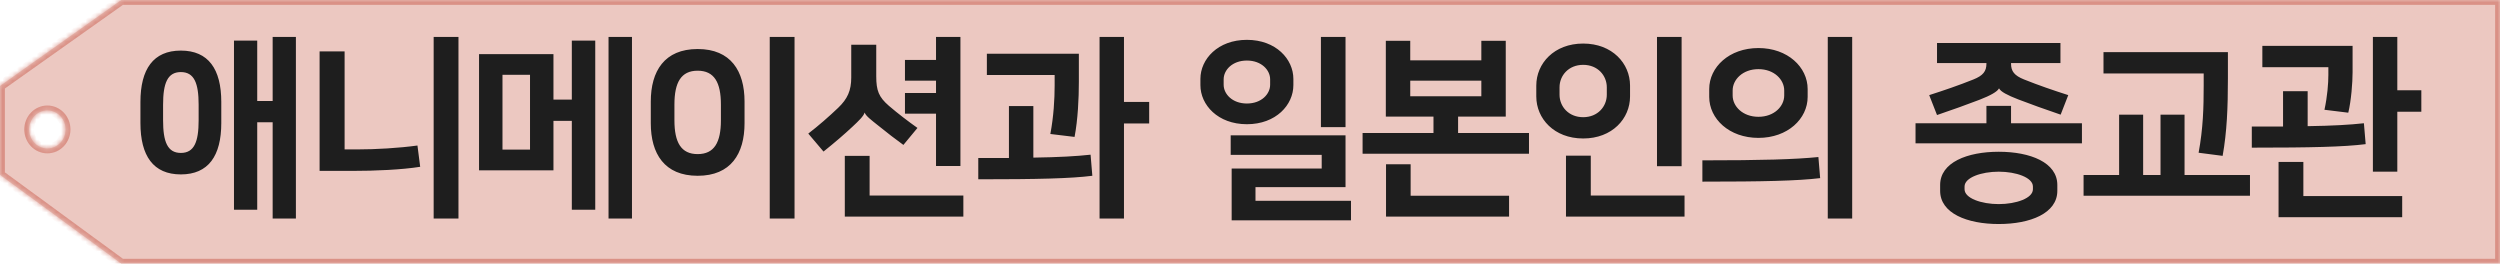 <svg width="512" height="54" viewBox="0 0 512 54" fill="none" xmlns="http://www.w3.org/2000/svg">
<mask id="path-1-inside-1_1912_37937" fill="white">
<path d="M512 54H24.85L0 35.805V17.608L24.85 0H512V54ZM9.7 22.61C7.64 22.61 5.969 24.356 5.969 26.509C5.969 28.662 7.64 30.407 9.7 30.407C11.761 30.407 13.431 28.662 13.431 26.509C13.431 24.356 11.761 22.611 9.7 22.61Z"/>
</mask>
<path d="M512 54H24.85L0 35.805V17.608L24.85 0H512V54ZM9.7 22.61C7.64 22.61 5.969 24.356 5.969 26.509C5.969 28.662 7.64 30.407 9.7 30.407C11.761 30.407 13.431 28.662 13.431 26.509C13.431 24.356 11.761 22.611 9.7 22.61Z" fill="#ECC8C1"/>
<path d="M512 54V55H513V54H512ZM24.85 54L24.259 54.807L24.523 55H24.85V54ZM0 35.805H-1V36.312L-0.591 36.611L0 35.805ZM0 17.608L-0.578 16.793L-1 17.091V17.608H0ZM24.85 0V-1H24.531L24.271 -0.816L24.85 0ZM512 0H513V-1H512V0ZM9.7 22.61L9.7 21.61H9.7V22.61ZM5.969 26.509H4.969V26.509L5.969 26.509ZM9.7 30.407V31.407H9.7L9.7 30.407ZM13.431 26.509L14.431 26.509V26.509H13.431ZM512 54V53H24.85V54V55H512V54ZM24.85 54L25.44 53.193L0.591 34.998L0 35.805L-0.591 36.611L24.259 54.807L24.85 54ZM0 35.805H1V17.608H0H-1V35.805H0ZM0 17.608L0.578 18.424L25.428 0.816L24.85 0L24.271 -0.816L-0.578 16.793L0 17.608ZM24.85 0V1H512V0V-1H24.85V0ZM512 0H511V54H512H513V0H512ZM9.7 22.61V21.61C7.047 21.61 4.969 23.845 4.969 26.509H5.969H6.969C6.969 24.866 8.233 23.61 9.7 23.61V22.61ZM5.969 26.509L4.969 26.509C4.969 29.172 7.047 31.407 9.7 31.407V30.407V29.407C8.233 29.407 6.969 28.151 6.969 26.509L5.969 26.509ZM9.7 30.407L9.7 31.407C12.354 31.407 14.431 29.172 14.431 26.509L13.431 26.509L12.431 26.509C12.431 28.151 11.167 29.407 9.7 29.407L9.7 30.407ZM13.431 26.509H14.431C14.431 23.846 12.354 21.611 9.7 21.61L9.7 22.61L9.7 23.61C11.167 23.61 12.431 24.866 12.431 26.509H13.431Z" fill="#DA9186" mask="url(#path-1-inside-1_1912_37937)"/>
<path d="M52.68 8.32V20.68H55.84V7.56H60.6V44.76H55.84V25.04H52.68V42.96H47.92V8.32H52.68ZM37.04 35.72C31.4 35.72 28.76 31.92 28.76 25.2V20.88C28.76 14.16 31.4 10.36 37.04 10.36C42.68 10.36 45.32 14.16 45.32 20.88V25.2C45.32 31.92 42.68 35.72 37.04 35.72ZM37.04 14.76C34.28 14.76 33.4 17.08 33.4 21.44V24.64C33.4 29 34.28 31.32 37.04 31.32C39.8 31.32 40.68 29 40.68 24.64V21.44C40.68 17.08 39.8 14.76 37.04 14.76ZM93.894 7.56V44.76H88.814V7.56H93.894ZM70.574 10.52V30.6H73.214C77.014 30.6 81.734 30.32 85.494 29.8L86.054 34.16C82.294 34.76 76.894 35 72.014 35H65.454V10.52H70.574ZM98.108 11.08H113.348V20.4H117.108V8.32H121.908V42.96H117.108V24.76H113.348V34.88H98.108V11.08ZM129.428 7.56V44.76H124.628V7.56H129.428ZM108.548 30.64V15.32H102.908V30.64H108.548ZM142.882 36C136.082 36 133.282 31.48 133.282 25.24V20.8C133.282 14.56 136.082 10.04 142.882 10.04C149.682 10.04 152.482 14.56 152.482 20.8V25.24C152.482 31.48 149.682 36 142.882 36ZM142.882 14.48C139.482 14.48 138.122 16.88 138.122 21.4V24.64C138.122 29.16 139.482 31.56 142.882 31.56C146.282 31.56 147.642 29.16 147.642 24.64V21.4C147.642 16.88 146.282 14.48 142.882 14.48ZM162.722 7.56V44.76H157.642V7.56H162.722ZM191.696 34V23.28H185.336V19.04H191.696V16.52H185.336V12.28H191.696V7.56H196.696V34H191.696ZM177.096 23.08H177.056C176.896 23.76 175.816 24.8 174.616 25.92C172.816 27.6 171.136 29.04 168.656 31.04L165.536 27.36C167.616 25.76 169.816 23.84 171.656 22.08C173.576 20.24 174.336 18.56 174.336 15.84V9.16H179.456V15.64C179.456 18.56 179.976 19.88 182.056 21.68C183.976 23.32 185.976 24.84 187.896 26.2L185.016 29.68C183.456 28.56 181.696 27.2 179.816 25.68C178.416 24.56 177.336 23.76 177.096 23.08ZM178.096 31.92V40.04H197.296V44.36H173.016V31.92H178.096ZM230.19 7.56V20.88H235.35V25.28H230.19V44.76H225.19V7.56H230.19ZM200.35 36.72V32.36H206.63V21.72H211.63V32.28C216.87 32.2 220.43 32 223.35 31.68L223.71 36C219.31 36.56 212.51 36.72 200.35 36.72ZM202.11 11H220.95V16.8C220.95 20.12 220.75 24.48 220.07 28.04L215.11 27.44C215.79 23.84 215.99 20.28 215.99 17.52V15.36H202.11V11ZM275.564 7.56V26.04H270.524V7.56H275.564ZM252.044 27.72H275.564V38.32H257.124V41.12H276.684V45.12H252.244V34.52H270.684V31.72H252.044V27.72ZM255.364 25.44C249.404 25.44 245.844 21.48 245.844 17.44V16.16C245.844 12.12 249.404 8.16 255.364 8.16C261.324 8.16 264.884 12.12 264.884 16.16V17.44C264.884 21.48 261.324 25.44 255.364 25.44ZM255.364 12.4C252.364 12.4 250.604 14.36 250.604 16.24V17.36C250.604 19.24 252.364 21.2 255.364 21.2C258.364 21.2 260.124 19.24 260.124 17.36V16.24C260.124 14.36 258.364 12.4 255.364 12.4ZM308.378 23.88H298.618V27.24H313.138V31.48H279.058V27.24H293.578V23.88H283.818V8.36H288.818V12.36H303.378V8.36H308.378V23.88ZM288.898 33.64V40.08H309.058V44.36H283.858V33.64H288.898ZM288.818 16.52V19.72H303.378V16.52H288.818ZM325.793 31.88V40.04H344.993V44.36H320.713V31.88H325.793ZM344.393 7.56V34.04H339.353V7.56H344.393ZM324.233 28.36C318.273 28.36 314.632 24.28 314.632 19.76V17.52C314.632 13 318.273 8.92 324.233 8.92C330.193 8.92 333.833 13 333.833 17.52V19.76C333.833 24.28 330.193 28.36 324.233 28.36ZM324.233 13.28C321.233 13.28 319.393 15.48 319.393 17.88V19.4C319.393 21.8 321.233 24 324.233 24C327.233 24 329.073 21.8 329.073 19.4V17.88C329.073 15.48 327.233 13.28 324.233 13.28ZM379.327 7.56V44.76H374.327V7.56H379.327ZM360.127 28.24C354.127 28.24 350.047 24.32 350.047 19.84V18.24C350.047 13.76 354.127 9.84 360.127 9.84C366.127 9.84 370.207 13.76 370.207 18.24V19.84C370.207 24.32 366.127 28.24 360.127 28.24ZM360.127 14.16C356.887 14.16 354.847 16.32 354.847 18.52V19.56C354.847 21.76 356.887 23.92 360.127 23.92C363.367 23.92 365.407 21.76 365.407 19.56V18.52C365.407 16.32 363.367 14.16 360.127 14.16ZM348.647 37.2V32.84C360.887 32.84 367.647 32.64 372.407 32.16L372.767 36.48C368.167 37.04 360.927 37.2 348.647 37.2ZM409.341 45.88C402.861 45.88 397.341 43.68 397.341 39.08V37.88C397.341 33.28 402.861 31.08 409.341 31.08C415.821 31.08 421.341 33.28 421.341 37.88V39.08C421.341 43.68 415.821 45.88 409.341 45.88ZM396.701 12.92V8.8H421.981V12.92H411.861V13.04C411.861 14.6 412.541 15.48 414.541 16.28C417.541 17.48 420.461 18.48 423.581 19.48L422.021 23.48C418.701 22.36 415.981 21.36 413.341 20.36C411.061 19.48 409.741 18.76 409.421 18.12H409.381C409.061 18.76 407.661 19.56 405.381 20.44C402.741 21.44 400.021 22.44 396.701 23.56L395.101 19.48C398.221 18.48 401.141 17.48 404.141 16.28C406.141 15.48 406.821 14.6 406.821 13.04V12.92H396.701ZM392.301 25.24H406.821V21.68H411.861V25.24H426.381V29.36H392.301V25.24ZM409.341 35.16C405.781 35.16 402.341 36.36 402.341 38.2V38.76C402.341 40.6 405.781 41.8 409.341 41.8C412.901 41.8 416.341 40.6 416.341 38.76V38.2C416.341 36.36 412.901 35.16 409.341 35.16ZM426.715 35.84H433.995V23.48H438.915V35.84H442.475V23.48H447.395V35.84H460.795V40.08H426.715V35.84ZM455.195 31.92L450.275 31.28C451.195 26.28 451.315 22.12 451.315 17.4V15.04H430.795V10.68H456.275V16.08C456.275 22.04 456.075 27 455.195 31.92ZM490.969 7.56V18.48H495.889V22.88H490.969V35.16H485.969V7.56H490.969ZM471.729 33.16V40.16H491.969V44.48H466.649V33.16H471.729ZM461.169 30.24V25.92H467.569V18.68H472.609V25.84C477.729 25.76 481.249 25.56 484.129 25.24L484.489 29.52C480.089 30.08 473.329 30.24 461.169 30.24ZM463.329 9.4H481.809V14.8C481.809 16.88 481.529 20.6 480.929 23.08L476.049 22.48C476.649 19.72 476.849 17.04 476.849 15.36V13.76H463.329V9.4Z" fill="#1E1E1E"/>
</svg>
